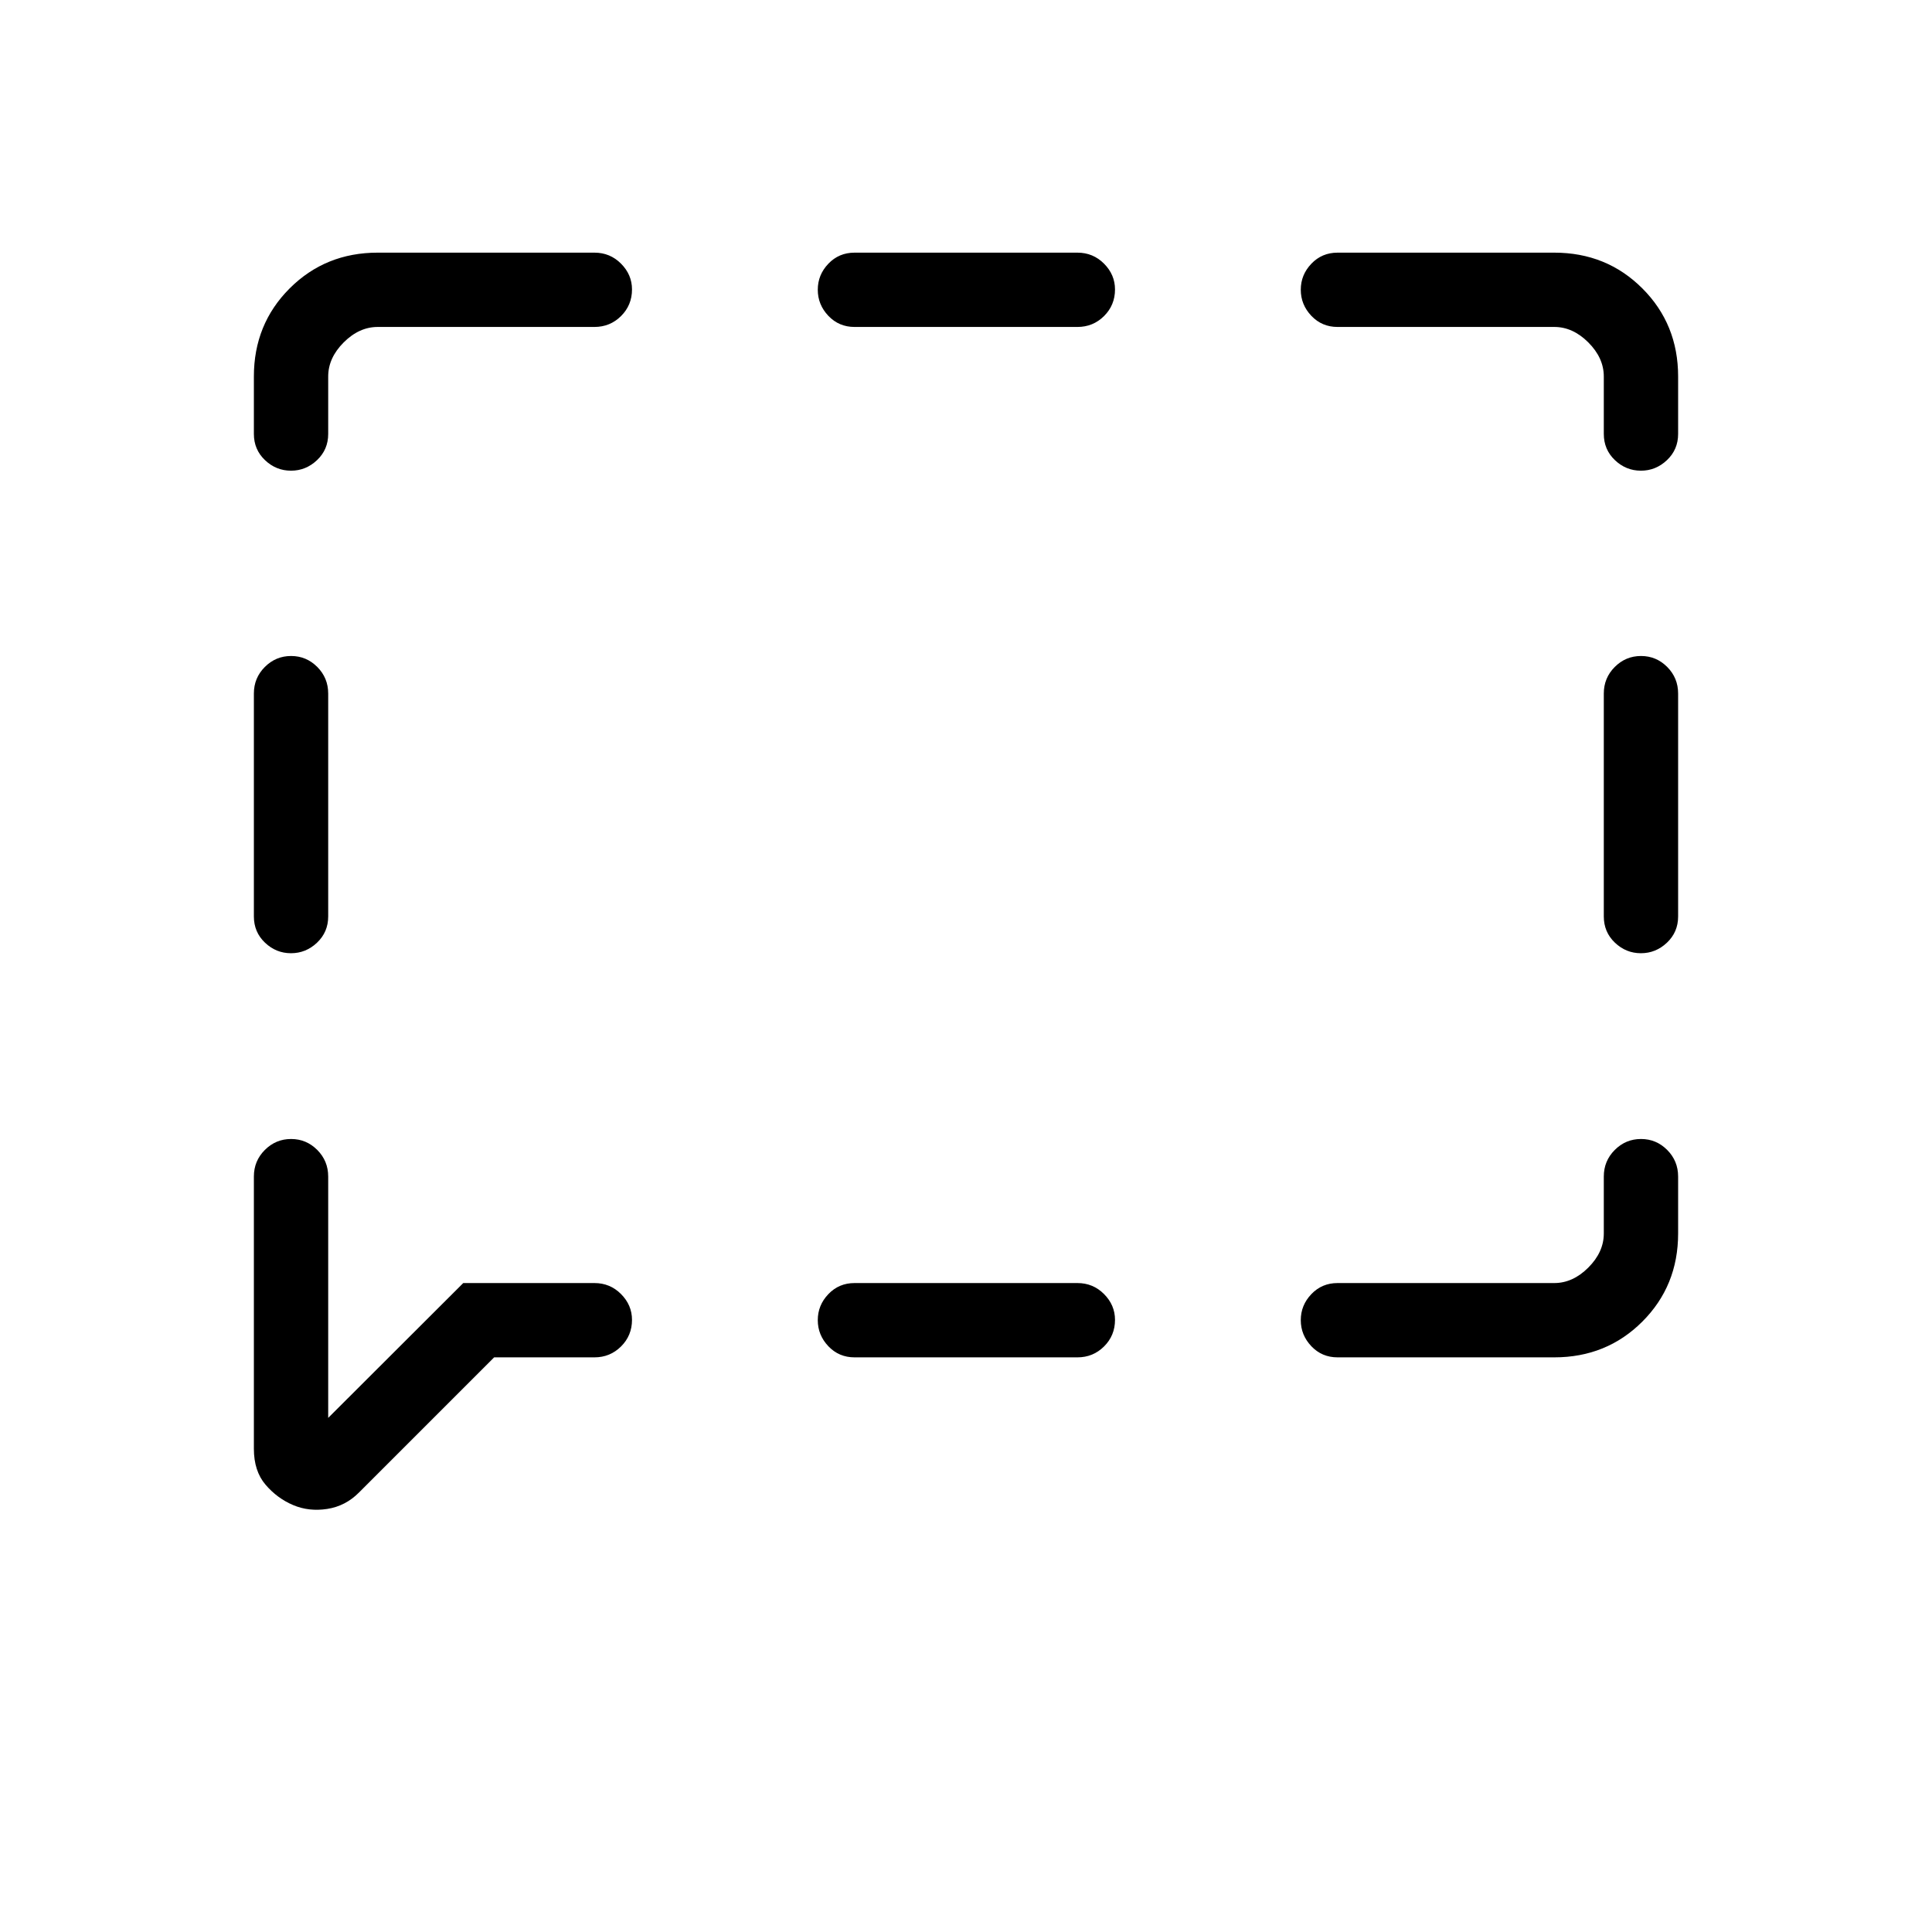 <svg xmlns="http://www.w3.org/2000/svg" height="24" viewBox="0 -960 960 960" width="24"><path d="M144.59-486.35q-7.42 0-12.93-5.25t-5.51-13.02v-110.76q0-7.77 5.45-13.22 5.45-5.44 13.04-5.44 7.59 0 13.01 5.44 5.43 5.45 5.43 13.22v110.76q0 7.77-5.54 13.02-5.53 5.25-12.95 5.25Zm1.03 274.2q-7.89-3.35-13.68-10.12t-5.79-17.85v-135.26q0-7.77 5.45-13.22 5.45-5.44 13.04-5.44 7.59 0 13.01 5.44 5.43 5.45 5.43 13.22v119.92l67.11-67h65.19q7.77 0 13.22 5.48 5.44 5.48 5.44 12.81 0 7.79-5.44 13.21-5.45 5.42-13.22 5.42h-49.84l-67.18 67.18q-6.68 6.73-15.77 8.14-9.09 1.41-16.97-1.93Zm279-73.39q-7.77 0-13.02-5.53-5.25-5.54-5.25-12.96 0-7.42 5.25-12.92 5.25-5.51 13.02-5.51h110.76q7.77 0 13.22 5.48 5.44 5.48 5.44 12.81 0 7.79-5.44 13.21-5.45 5.42-13.22 5.42H424.62Zm240 0q-7.77 0-13.02-5.53-5.25-5.54-5.25-12.96 0-7.42 5.25-12.92 5.25-5.51 13.02-5.51h107.69q9.23 0 16.92-7.69 7.69-7.7 7.69-16.93v-28.3q0-7.77 5.45-13.22 5.45-5.44 13.04-5.44 7.59 0 13.01 5.44 5.43 5.45 5.43 13.22v28.3q0 26-17.77 43.77-17.77 17.77-43.77 17.77H664.62Zm150.74-200.81q-7.42 0-12.93-5.25t-5.51-13.02v-110.76q0-7.77 5.45-13.22 5.45-5.44 13.04-5.44 7.59 0 13.01 5.44 5.43 5.45 5.43 13.22v110.76q0 7.77-5.54 13.02-5.53 5.25-12.95 5.25Zm0-239.77q-7.42 0-12.93-5.25t-5.51-13.01v-28.54q0-9.23-7.69-16.93-7.69-7.69-16.92-7.69H664.62q-7.77 0-13.02-5.53-5.25-5.54-5.25-12.96 0-7.42 5.25-12.92 5.25-5.51 13.02-5.51h107.69q26 0 43.77 17.77 17.77 17.77 17.77 43.77v28.54q0 7.76-5.54 13.01-5.53 5.25-12.95 5.25Zm-390.74-71.42q-7.77 0-13.02-5.53-5.25-5.54-5.25-12.96 0-7.42 5.25-12.92 5.25-5.51 13.02-5.51h110.76q7.77 0 13.22 5.48 5.44 5.48 5.44 12.81 0 7.79-5.44 13.21-5.45 5.42-13.22 5.42H424.62Zm-280.03 71.42q-7.42 0-12.93-5.25t-5.51-13.01v-28.54q0-26 17.77-43.77 17.77-17.77 43.77-17.77h107.69q7.77 0 13.22 5.48 5.44 5.48 5.44 12.81 0 7.79-5.44 13.21-5.45 5.42-13.22 5.42H187.69q-9.23 0-16.92 7.69-7.69 7.7-7.69 16.93v28.54q0 7.76-5.54 13.01-5.53 5.25-12.95 5.25Z"/></svg>